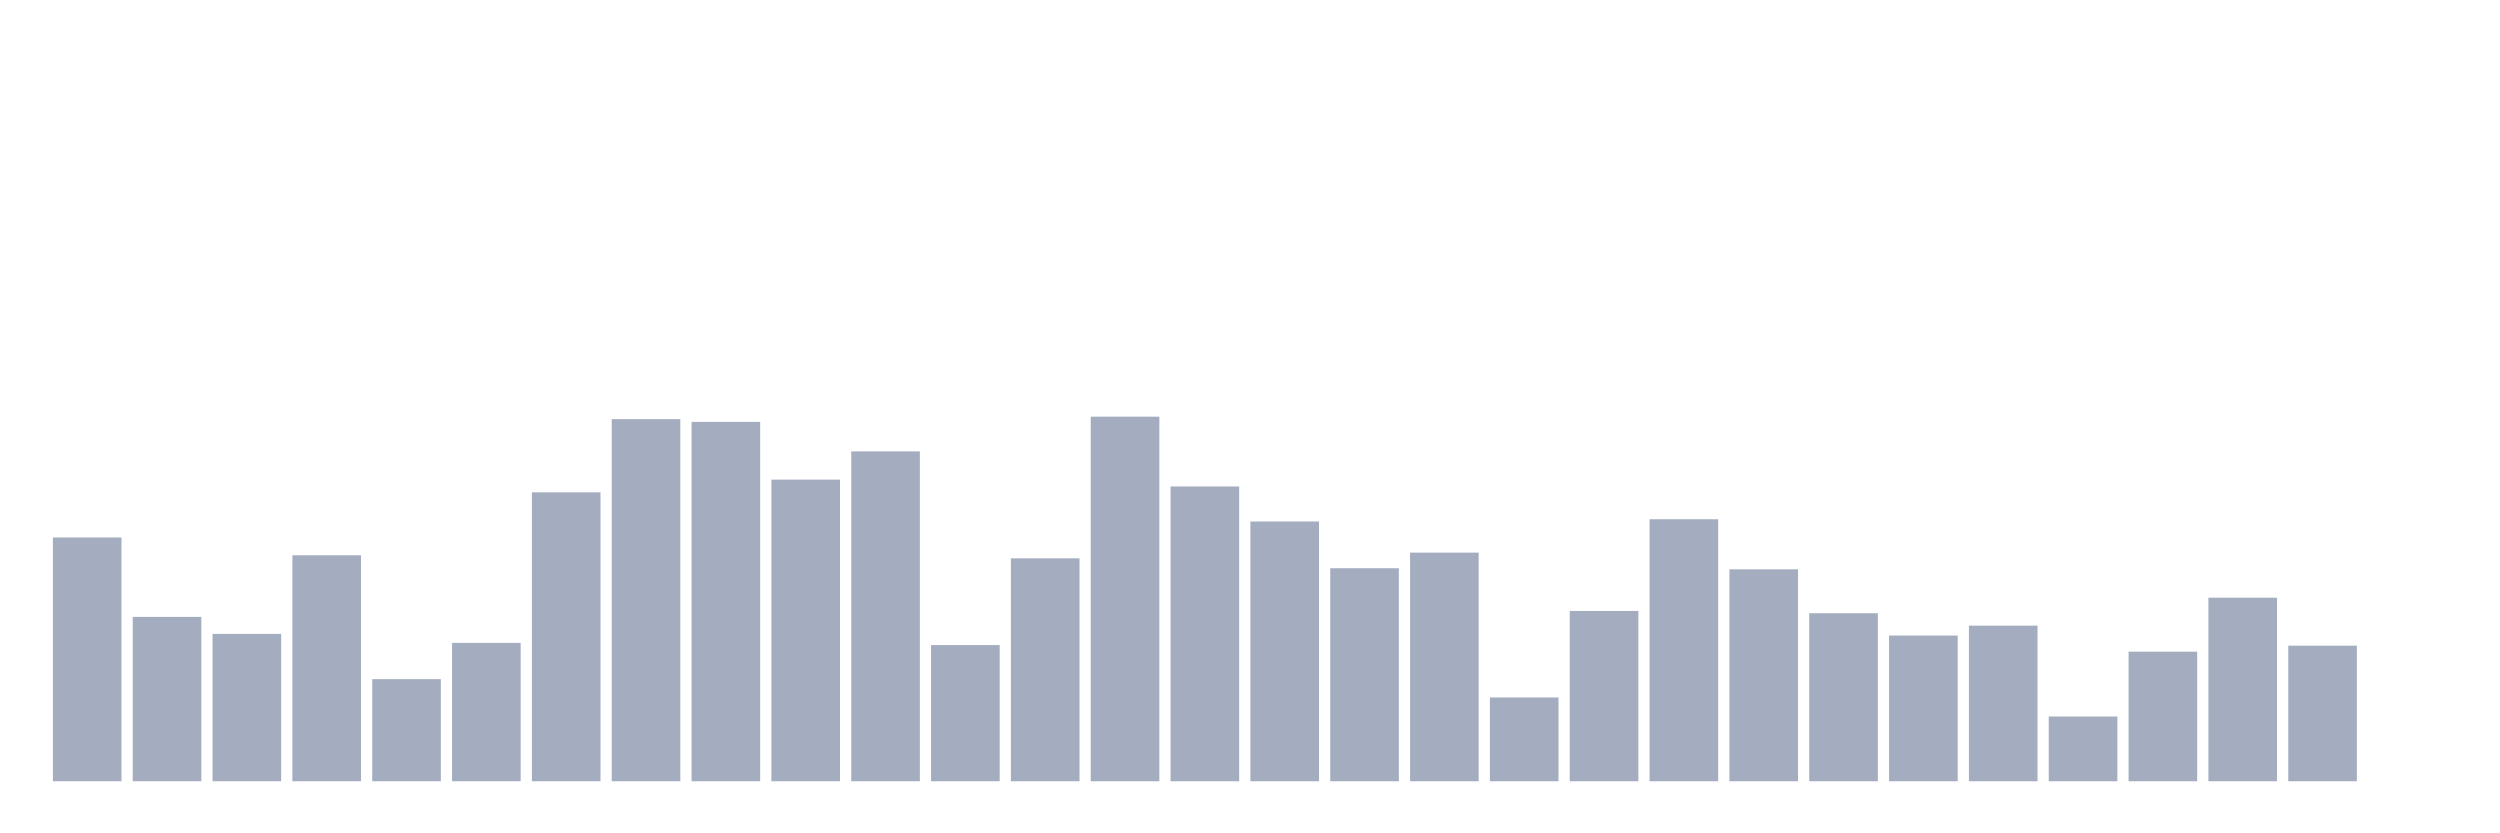 <svg xmlns="http://www.w3.org/2000/svg" viewBox="0 0 480 160"><g transform="translate(10,10)"><rect class="bar" x="0.153" width="13.175" y="93.199" height="46.801" fill="rgb(164,173,192)"></rect><rect class="bar" x="15.482" width="13.175" y="108.445" height="31.555" fill="rgb(164,173,192)"></rect><rect class="bar" x="30.81" width="13.175" y="111.709" height="28.291" fill="rgb(164,173,192)"></rect><rect class="bar" x="46.138" width="13.175" y="96.613" height="43.387" fill="rgb(164,173,192)"></rect><rect class="bar" x="61.466" width="13.175" y="120.396" height="19.604" fill="rgb(164,173,192)"></rect><rect class="bar" x="76.794" width="13.175" y="113.432" height="26.568" fill="rgb(164,173,192)"></rect><rect class="bar" x="92.123" width="13.175" y="84.527" height="55.473" fill="rgb(164,173,192)"></rect><rect class="bar" x="107.451" width="13.175" y="70.479" height="69.521" fill="rgb(164,173,192)"></rect><rect class="bar" x="122.779" width="13.175" y="71.003" height="68.997" fill="rgb(164,173,192)"></rect><rect class="bar" x="138.107" width="13.175" y="82.086" height="57.914" fill="rgb(164,173,192)"></rect><rect class="bar" x="153.436" width="13.175" y="76.665" height="63.335" fill="rgb(164,173,192)"></rect><rect class="bar" x="168.764" width="13.175" y="113.851" height="26.149" fill="rgb(164,173,192)"></rect><rect class="bar" x="184.092" width="13.175" y="97.197" height="42.803" fill="rgb(164,173,192)"></rect><rect class="bar" x="199.42" width="13.175" y="70" height="70" fill="rgb(164,173,192)"></rect><rect class="bar" x="214.748" width="13.175" y="83.404" height="56.596" fill="rgb(164,173,192)"></rect><rect class="bar" x="230.077" width="13.175" y="90.128" height="49.872" fill="rgb(164,173,192)"></rect><rect class="bar" x="245.405" width="13.175" y="99.099" height="40.901" fill="rgb(164,173,192)"></rect><rect class="bar" x="260.733" width="13.175" y="96.104" height="43.896" fill="rgb(164,173,192)"></rect><rect class="bar" x="276.061" width="13.175" y="123.915" height="16.085" fill="rgb(164,173,192)"></rect><rect class="bar" x="291.39" width="13.175" y="107.306" height="32.694" fill="rgb(164,173,192)"></rect><rect class="bar" x="306.718" width="13.175" y="89.694" height="50.306" fill="rgb(164,173,192)"></rect><rect class="bar" x="322.046" width="13.175" y="99.309" height="40.691" fill="rgb(164,173,192)"></rect><rect class="bar" x="337.374" width="13.175" y="107.741" height="32.259" fill="rgb(164,173,192)"></rect><rect class="bar" x="352.702" width="13.175" y="112.024" height="27.976" fill="rgb(164,173,192)"></rect><rect class="bar" x="368.031" width="13.175" y="110.122" height="29.878" fill="rgb(164,173,192)"></rect><rect class="bar" x="383.359" width="13.175" y="127.57" height="12.43" fill="rgb(164,173,192)"></rect><rect class="bar" x="398.687" width="13.175" y="115.124" height="24.876" fill="rgb(164,173,192)"></rect><rect class="bar" x="414.015" width="13.175" y="104.76" height="35.24" fill="rgb(164,173,192)"></rect><rect class="bar" x="429.344" width="13.175" y="113.971" height="26.029" fill="rgb(164,173,192)"></rect><rect class="bar" x="444.672" width="13.175" y="140" height="0" fill="rgb(164,173,192)"></rect></g></svg>